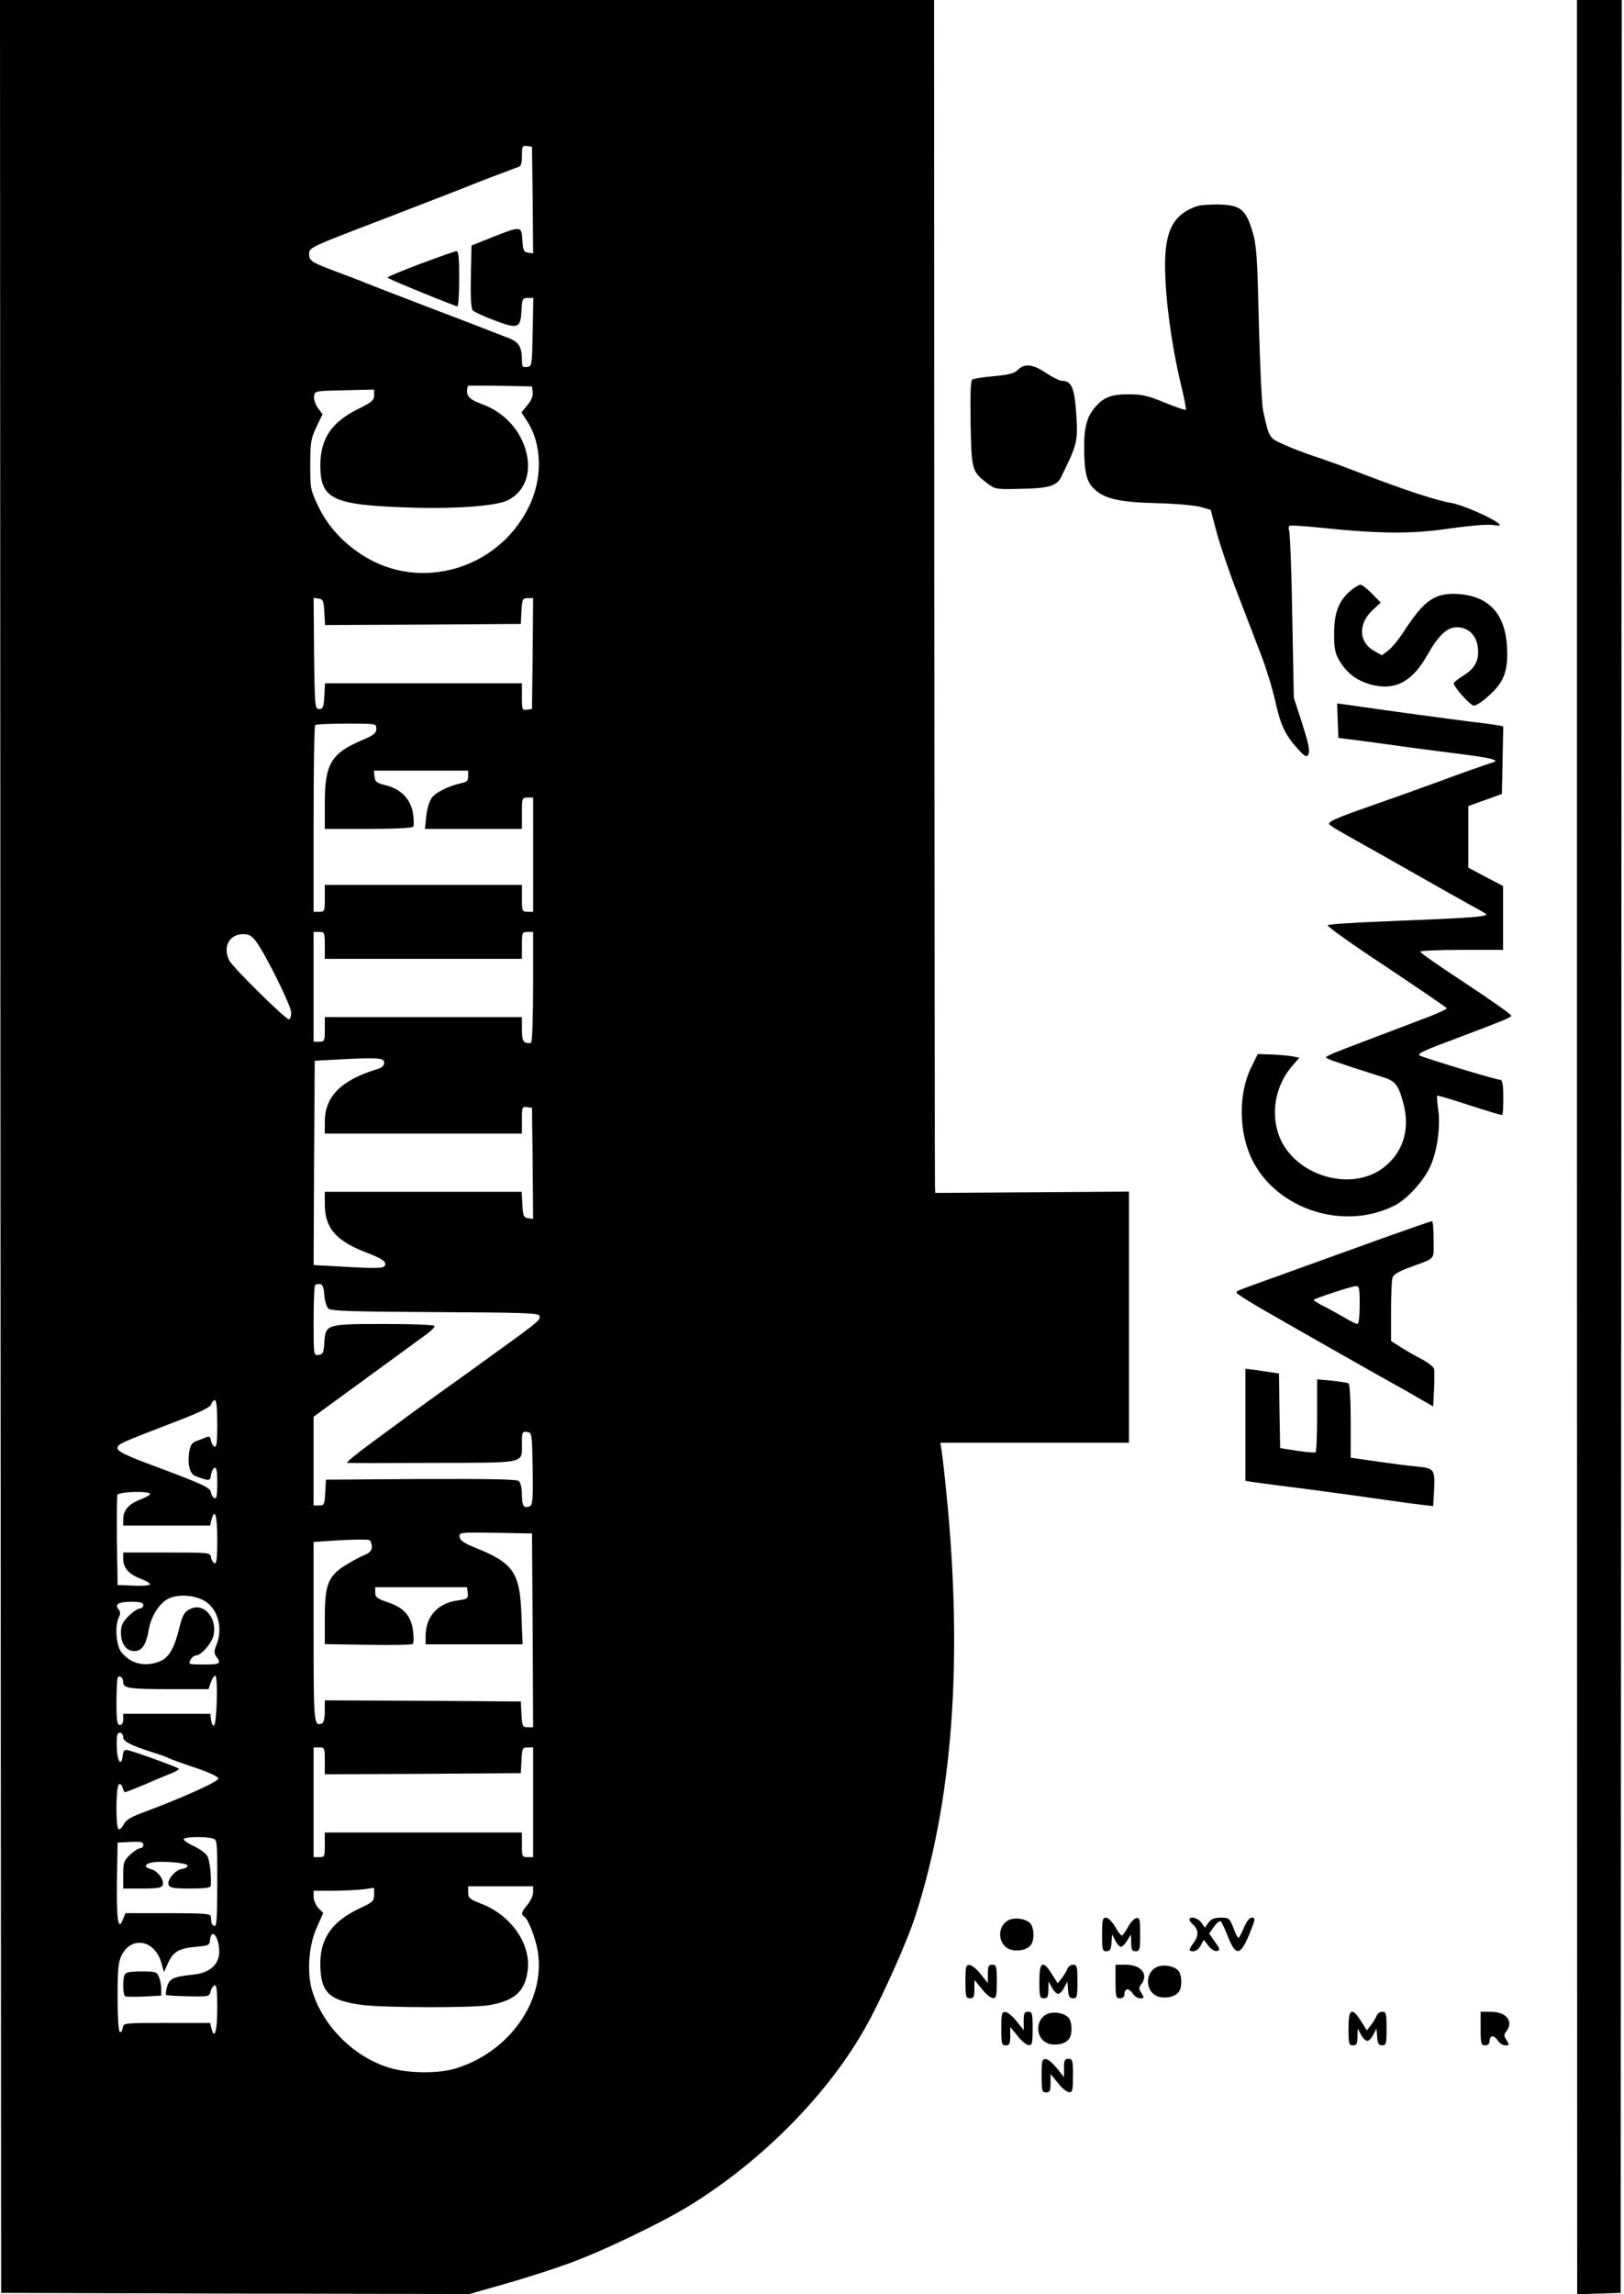 <?xml version="1.0" standalone="no"?>
<!DOCTYPE svg PUBLIC "-//W3C//DTD SVG 20010904//EN"
 "http://www.w3.org/TR/2001/REC-SVG-20010904/DTD/svg10.dtd">
<svg version="1.0" xmlns="http://www.w3.org/2000/svg"
 width="725pt" height="1024pt" viewBox="0 0 725 1024"
 preserveAspectRatio="xMidYMid meet">
<g transform="translate(0,1024) scale(0.1,-0.1)"
fill="#000000" stroke="none">
<path d="M2 5123 l3 -5118 1045 -3 1046 -2 154 44 c85 24 214 65 285 91 154
55 434 190 560 270 337 212 634 524 793 830 73 140 164 347 197 448 168 517
215 1144 140 1892 -8 83 -18 167 -21 187 l-6 38 421 0 421 0 0 561 0 560 -433
-3 -432 -3 -1 30 c-1 17 -2 1215 -3 2663 l-1 2632 -2085 0 -2085 0 2 -5117z
m2376 4224 l2 -238 -22 3 c-20 3 -23 10 -26 56 -4 64 -5 64 -132 14 l-95 -38
-3 -138 c-2 -86 1 -143 8 -151 6 -7 49 -27 97 -45 106 -40 117 -36 121 44 3
52 5 56 28 56 l25 0 -3 -152 c-3 -150 -3 -153 -25 -156 -20 -3 -23 1 -23 32 0
57 -14 80 -62 98 -23 9 -104 40 -178 69 -310 118 -446 171 -465 179 -11 5 -65
25 -120 46 -119 45 -125 49 -125 83 0 25 12 31 308 144 300 116 356 137 417
162 17 7 57 22 90 35 33 12 69 26 80 30 11 5 28 11 38 14 13 4 17 16 17 51 0
42 2 46 23 43 l22 -3 3 -238z m0 -858 c2 -17 -6 -37 -24 -58 l-26 -32 24 -37
c69 -104 72 -262 6 -390 -139 -276 -486 -374 -740 -210 -89 57 -155 130 -197
218 -35 72 -36 79 -36 185 0 99 3 116 27 168 l28 58 -21 28 c-11 16 -19 39
-17 52 3 24 4 24 136 27 l132 3 0 -26 c0 -21 -10 -30 -62 -56 -126 -60 -177
-134 -178 -254 0 -152 52 -178 380 -190 208 -8 400 5 455 31 74 36 107 115 86
209 -23 101 -98 184 -199 221 -62 23 -75 39 -63 82 1 1 65 1 144 0 l142 -3 3
-26z m-930 -982 l3 -57 437 2 437 3 3 58 c3 53 5 57 28 57 l24 0 -2 -247 -3
-248 -22 -3 c-22 -3 -23 0 -23 57 l0 61 -440 0 -439 0 -3 -57 c-3 -50 -6 -58
-23 -58 -19 0 -20 8 -23 248 l-2 248 22 -3 c20 -3 23 -9 26 -61z m232 -520 c0
-20 -11 -29 -66 -52 -136 -58 -164 -106 -164 -281 l0 -114 194 0 c120 0 197 4
201 10 3 6 3 31 -1 57 -9 64 -53 110 -119 127 -43 10 -50 16 -53 39 l-3 27
210 0 211 0 0 -25 c0 -19 -6 -26 -27 -30 -57 -12 -117 -41 -135 -66 -11 -14
-22 -50 -25 -82 l-6 -57 217 0 216 0 0 70 c0 68 1 70 25 70 l25 0 0 -255 0
-255 -25 0 c-24 0 -25 3 -25 60 l0 60 -440 0 -440 0 0 -60 c0 -57 -1 -60 -25
-60 l-25 0 0 413 c0 228 3 417 7 420 3 4 66 7 140 7 133 0 133 0 133 -23z
m-230 -967 l0 -60 440 0 440 0 0 60 c0 57 1 60 25 60 l25 0 0 -244 c0 -136 -4
-247 -9 -250 -5 -4 -16 -3 -25 0 -12 5 -16 20 -16 60 l0 54 -440 0 -440 0 0
-55 c0 -52 -1 -55 -25 -55 l-25 0 0 245 0 245 25 0 c24 0 25 -3 25 -60z m-307
18 c45 -62 157 -288 157 -318 0 -17 -5 -30 -10 -30 -16 0 -250 231 -266 262
-31 61 -1 118 62 118 26 0 38 -7 57 -32z m572 -542 c0 -13 -10 -22 -30 -28
-162 -49 -235 -122 -235 -236 l0 -52 440 0 440 0 0 61 c0 57 1 60 23 57 l22
-3 3 -248 2 -248 -22 3 c-20 3 -23 9 -26 61 l-3 57 -439 0 -440 0 0 -54 c0
-108 49 -165 188 -218 61 -24 82 -36 82 -50 0 -21 -22 -22 -208 -11 l-112 6 2
456 3 456 110 6 c177 9 200 7 200 -15z m-267 -1038 c2 -27 10 -52 19 -60 13
-10 111 -13 477 -15 390 -2 461 -4 464 -16 5 -22 17 -12 -338 -268 -69 -49
-142 -102 -163 -117 -21 -15 -57 -41 -80 -58 -23 -17 -98 -73 -167 -123 -68
-50 -118 -91 -110 -91 8 -1 182 -1 385 0 421 1 395 -5 395 88 0 50 2 53 23 50
22 -3 22 -6 25 -164 2 -141 0 -162 -14 -168 -26 -10 -34 2 -34 53 0 29 -6 53
-14 60 -9 8 -133 10 -437 9 l-424 -3 -3 -57 c-3 -54 -5 -58 -27 -58 l-25 0 0
198 0 198 238 174 c130 95 252 184 270 197 17 13 32 28 32 34 0 5 -89 9 -223
9 -262 0 -264 -1 -269 -83 -3 -45 -6 -52 -25 -55 -23 -3 -23 -3 -23 151 0 84
3 157 7 161 4 4 14 5 23 4 10 -2 16 -17 18 -50z m-478 -574 c0 -80 -3 -105
-12 -102 -7 3 -14 15 -16 27 -3 17 -8 21 -20 16 -9 -4 -29 -11 -44 -17 -20 -7
-28 -18 -33 -48 -9 -55 2 -100 28 -109 62 -23 65 -23 69 5 2 15 9 29 16 32 9
3 12 -15 12 -68 0 -53 -3 -71 -12 -68 -7 3 -14 14 -16 25 -3 23 -31 36 -272
126 -112 42 -145 59 -145 72 0 19 -1 19 277 126 95 37 138 58 141 71 3 10 10
18 16 18 7 0 11 -36 11 -106z m-300 -313 c0 -4 -20 -16 -45 -25 -51 -20 -75
-48 -75 -88 l0 -28 194 0 194 0 6 25 c15 58 26 20 26 -86 0 -84 -3 -110 -12
-107 -7 3 -14 14 -16 26 -3 22 -6 22 -198 22 l-194 0 0 -28 c0 -40 24 -68 75
-88 25 -9 45 -21 45 -26 0 -5 -33 -8 -72 -6 l-73 3 -3 195 c-1 107 0 200 2
207 6 15 146 19 146 4z m1708 -608 l2 -433 -24 0 c-23 0 -25 4 -28 58 l-3 57
-437 3 -438 2 0 -49 c0 -30 -5 -51 -12 -54 -37 -13 -38 -5 -38 408 l0 402 120
8 c65 3 124 4 130 0 5 -3 10 -17 10 -29 0 -17 -9 -27 -32 -37 -18 -7 -57 -28
-86 -46 -77 -48 -92 -86 -92 -235 l0 -117 191 -3 c105 -2 195 0 201 3 5 3 6
28 2 59 -9 68 -41 104 -114 128 -46 16 -55 23 -55 43 l0 24 205 0 205 0 3 -26
c3 -24 -1 -27 -44 -33 -91 -12 -144 -72 -144 -161 l0 -35 216 0 217 0 -5 128
c-7 195 -35 235 -213 306 -44 18 -61 30 -63 45 -3 21 -2 21 160 19 l163 -3 3
-432z m-1457 126 c55 -39 74 -123 45 -192 -11 -28 -11 -36 0 -52 23 -31 17
-35 -56 -35 -68 0 -70 1 -60 20 6 11 16 20 23 20 25 0 74 56 81 93 14 74 -40
139 -97 118 -32 -12 -42 -28 -56 -86 -22 -91 -47 -134 -85 -150 -68 -28 -132
-13 -175 41 -23 30 -29 120 -10 155 7 15 7 24 -1 34 -20 24 -1 35 56 35 41 0
54 -4 54 -15 0 -8 -7 -15 -16 -15 -9 0 -31 -15 -50 -34 -27 -27 -34 -42 -34
-73 0 -51 23 -83 60 -83 34 0 53 29 64 95 10 59 46 117 86 138 46 24 127 17
171 -14z m-371 -358 c0 -27 26 -31 213 -31 l168 0 10 30 c6 17 15 30 20 30 13
0 7 -219 -6 -223 -5 -1 -11 10 -13 26 l-3 27 -195 0 -194 0 0 -25 c0 -16 -6
-25 -15 -25 -12 0 -15 18 -15 103 0 57 3 107 6 110 11 10 24 -3 24 -22z m0
-246 c0 -18 34 -36 125 -65 39 -12 75 -25 80 -29 6 -3 57 -22 115 -41 65 -22
105 -41 105 -49 0 -14 -168 -89 -335 -151 -56 -21 -78 -34 -88 -54 -7 -14 -17
-24 -23 -21 -13 9 -12 192 2 200 6 4 13 -2 16 -14 3 -12 8 -21 11 -21 4 0 42
15 87 34 44 19 98 42 119 50 22 9 37 18 34 21 -6 7 -196 76 -225 82 -18 4 -22
0 -25 -23 -5 -49 -23 -32 -26 25 -2 29 -1 60 2 68 7 17 26 8 26 -12z m900
-105 l0 -60 438 2 437 3 3 58 c3 53 5 57 27 57 l25 0 0 -245 0 -245 -25 0
c-24 0 -25 3 -25 55 l0 55 -440 0 -440 0 0 -55 c0 -52 -1 -55 -25 -55 l-25 0
0 245 0 245 25 0 c24 0 25 -3 25 -60z m-502 -346 c22 -6 22 -8 22 -201 0 -151
-3 -194 -12 -190 -7 2 -14 9 -14 15 -1 7 -2 19 -3 27 -1 13 -29 15 -191 15
l-190 0 -11 -27 c-21 -56 -29 -6 -27 168 l3 174 58 3 c46 2 57 0 57 -13 0 -8
-6 -15 -14 -15 -8 0 -28 -13 -45 -29 -28 -26 -31 -35 -31 -90 l0 -61 85 0 c67
0 87 3 91 15 9 22 -22 64 -51 71 -31 8 -32 22 -2 29 38 10 160 1 164 -12 2 -6
-8 -13 -23 -15 -31 -4 -70 -49 -61 -72 5 -13 24 -16 97 -16 65 0 90 3 91 13 3
48 -5 115 -16 133 -7 12 -34 31 -59 43 -25 11 -46 26 -46 31 0 11 91 13 128 4z
m1432 -240 c0 -14 -11 -39 -25 -56 -27 -32 -30 -43 -15 -53 18 -11 51 -96 61
-156 35 -220 -128 -451 -370 -523 -77 -23 -213 -21 -293 4 -157 48 -293 182
-343 339 -26 80 -18 207 20 289 l28 63 -22 22 c-11 13 -21 35 -21 50 l0 27 83
0 c45 0 106 3 135 6 l52 7 0 -31 c0 -27 -6 -33 -57 -57 -127 -58 -183 -134
-183 -249 0 -130 37 -166 190 -186 96 -12 488 -13 561 -1 116 19 164 62 175
158 14 116 -75 244 -205 294 -54 21 -61 27 -61 51 l0 28 145 0 145 0 0 -26z
m-1406 -226 c20 -80 -21 -133 -110 -142 -91 -10 -107 -17 -118 -54 -5 -18 -7
-34 -5 -37 2 -2 47 -5 99 -6 91 -2 95 -1 100 21 3 13 11 25 18 28 9 3 12 -23
12 -102 0 -101 -12 -145 -26 -91 l-6 25 -193 0 c-193 0 -194 0 -197 -22 -2
-13 -7 -21 -13 -18 -6 3 -10 65 -10 155 0 125 3 156 18 187 45 89 150 68 178
-36 l11 -39 18 40 c23 51 48 66 125 73 57 5 60 6 63 33 5 38 25 29 36 -15z"/>
<path d="M1878 9063 c-82 -31 -148 -58 -148 -62 0 -4 183 -81 311 -129 5 -2 9
53 9 122 0 95 -3 126 -12 125 -7 0 -79 -26 -160 -56z"/>
<path d="M556 1424 c-10 -25 -7 -92 4 -96 5 -1 43 -2 85 0 l75 4 0 28 c0 16
-4 40 -10 54 -9 24 -14 26 -79 26 -54 0 -70 -4 -75 -16z"/>
<path d="M7040 5120 l1 -5121 97 3 97 3 3 5118 2 5117 -100 0 -100 0 0 -5120z"/>
<path d="M5348 9321 c-99 -32 -140 -96 -146 -227 -6 -140 23 -376 73 -583 13
-53 21 -98 19 -100 -2 -3 -45 12 -95 32 -74 31 -102 37 -160 37 -79 0 -114
-14 -152 -60 -34 -39 -47 -88 -47 -171 0 -113 10 -157 42 -189 46 -46 113 -62
283 -66 83 -2 170 -10 195 -17 l45 -13 27 -102 c15 -56 57 -180 94 -275 36
-94 84 -219 106 -276 22 -58 51 -152 63 -209 24 -106 46 -149 108 -215 21 -22
31 -27 36 -18 11 17 4 50 -32 161 l-31 95 -7 365 c-3 201 -10 372 -14 381 -3
10 -3 19 2 22 4 3 64 -1 133 -8 265 -28 412 -29 575 -5 83 12 170 20 195 17
41 -5 43 -4 25 10 -36 27 -162 81 -206 88 -64 10 -212 59 -389 127 -85 33
-186 70 -225 82 -38 13 -98 35 -132 51 -68 30 -67 28 -94 151 -6 27 -14 202
-19 389 -7 296 -10 349 -28 409 -29 99 -53 120 -145 123 -39 1 -84 -2 -99 -6z"/>
<path d="M4544 8589 c-16 -16 -40 -22 -106 -28 -47 -4 -90 -11 -97 -15 -8 -5
-10 -59 -8 -196 4 -209 6 -215 74 -267 36 -27 39 -28 151 -25 124 2 159 13
179 52 73 149 75 158 68 279 -8 120 -21 151 -64 151 -10 0 -42 16 -71 35 -59
40 -96 44 -126 14z"/>
<path d="M6030 7604 c-53 -45 -74 -98 -74 -189 -1 -60 4 -89 18 -114 33 -62
79 -98 147 -117 107 -28 183 12 251 132 48 86 88 124 131 124 51 0 87 -34 94
-87 8 -58 -10 -95 -63 -128 -24 -15 -44 -31 -44 -35 0 -17 75 -100 90 -100 10
0 40 20 67 45 67 59 86 111 81 213 -7 149 -78 229 -213 240 -108 8 -156 -25
-248 -167 -23 -36 -55 -74 -70 -85 l-28 -21 -37 21 c-67 39 -69 121 -4 181
l36 33 -39 40 c-21 22 -45 40 -51 40 -7 0 -27 -12 -44 -26z"/>
<path d="M5972 7023 l3 -77 95 -12 c52 -7 165 -22 250 -34 85 -11 193 -25 239
-31 47 -6 94 -14 105 -19 19 -7 17 -9 -14 -18 -19 -6 -123 -42 -230 -82 -107
-39 -244 -88 -305 -109 -149 -52 -187 -69 -181 -80 3 -5 34 -25 69 -44 34 -19
109 -62 167 -94 296 -168 349 -198 400 -226 30 -16 59 -33 64 -37 12 -12 -80
-18 -409 -31 -159 -6 -294 -14 -298 -19 -5 -4 113 -88 262 -186 148 -99 270
-182 270 -185 1 -3 -32 -18 -71 -34 -40 -15 -113 -43 -163 -62 -49 -19 -114
-43 -142 -54 -123 -46 -163 -63 -163 -69 0 -6 46 -22 253 -88 57 -17 71 -36
93 -121 29 -113 -2 -214 -87 -281 -152 -120 -420 -31 -475 158 -30 101 -4 215
65 294 l32 37 -33 6 c-18 3 -60 7 -93 8 l-60 2 -28 -57 c-59 -118 -58 -291 3
-415 111 -224 414 -320 640 -202 53 28 127 109 155 172 31 68 46 175 36 252
-5 33 -7 62 -5 64 2 2 67 -17 145 -43 78 -25 143 -45 145 -43 4 4 6 42 5 100
-1 39 -5 57 -14 57 -19 0 -351 101 -360 109 -9 9 20 22 178 81 193 73 229 87
232 96 1 5 -90 69 -202 143 -113 74 -205 138 -205 143 0 4 83 8 185 8 l185 0
0 143 0 142 -78 41 -77 41 0 138 0 137 75 27 75 27 3 151 3 151 -33 6 c-18 3
-73 10 -123 16 -73 9 -377 50 -548 75 l-38 5 3 -77z"/>
<path d="M6190 4719 c-107 -39 -231 -83 -275 -99 -44 -16 -138 -50 -210 -76
-187 -67 -185 -66 -185 -74 0 -4 46 -34 103 -67 115 -67 536 -306 612 -348 28
-15 76 -43 107 -61 l56 -32 4 76 c2 42 2 84 0 92 -2 9 -27 28 -57 44 -30 15
-72 40 -94 54 l-41 26 0 131 c0 71 3 139 6 150 3 14 25 28 67 44 132 49 117
32 117 127 0 46 -3 84 -7 83 -5 0 -96 -32 -203 -70z m-120 -304 c0 -47 -4 -85
-10 -85 -5 0 -31 12 -57 28 -26 15 -69 39 -95 52 -26 13 -45 26 -43 28 7 7
170 61 188 61 15 1 17 -9 17 -84z"/>
<path d="M5560 3880 l0 -250 23 -4 c12 -2 65 -9 117 -16 109 -13 337 -44 490
-66 58 -8 128 -18 157 -21 l51 -6 4 67 c5 98 2 102 -79 110 -37 3 -119 14
-180 23 l-113 16 0 163 c0 93 -4 165 -10 169 -5 3 -39 8 -75 12 l-65 6 0 -161
c0 -88 -3 -163 -7 -165 -5 -2 -42 1 -83 7 l-75 12 -3 166 -2 167 -33 5 c-17 3
-51 7 -74 11 l-43 5 0 -250z"/>
<path d="M4501 1668 c-51 -27 -47 -108 6 -129 32 -12 77 -4 94 18 18 20 16 80
-2 98 -21 21 -70 28 -98 13z"/>
<path d="M4920 1605 c0 -68 2 -75 19 -75 16 0 21 8 23 38 l3 37 14 -27 c8 -16
19 -28 25 -28 6 0 19 12 28 28 l17 27 1 -37 c0 -31 4 -38 20 -38 18 0 20 7 20
76 0 66 -2 75 -17 72 -10 -2 -27 -20 -38 -41 -11 -20 -23 -37 -27 -37 -4 0
-18 18 -30 40 -13 22 -31 40 -40 40 -16 0 -18 -10 -18 -75z"/>
<path d="M5310 1671 c0 -5 7 -14 15 -21 25 -21 27 -49 6 -79 -26 -36 -26 -41
-3 -41 10 0 25 11 32 25 l14 26 21 -27 c12 -15 28 -25 38 -23 15 4 14 8 -9 41
l-26 37 22 31 c12 17 26 28 30 23 5 -4 19 -35 32 -68 35 -88 55 -86 95 10 27
67 29 75 13 75 -12 0 -24 -15 -37 -45 -10 -25 -21 -45 -24 -45 -4 0 -14 20
-23 45 -17 43 -20 45 -56 45 -29 0 -43 -6 -55 -22 l-16 -23 -16 23 c-15 21
-53 31 -53 13z"/>
<path d="M4310 1395 c0 -68 2 -75 20 -75 17 0 20 7 20 41 l0 41 33 -40 c17
-23 40 -41 50 -41 15 -1 17 9 17 74 0 68 -2 75 -20 75 -17 0 -20 -7 -20 -41
l0 -41 -32 40 c-18 23 -41 41 -50 41 -16 1 -18 -9 -18 -74z"/>
<path d="M4640 1395 c0 -68 2 -75 20 -75 16 0 20 7 20 38 l1 37 15 -27 c8 -16
21 -28 28 -28 7 0 19 12 27 28 l14 27 3 -37 c2 -30 7 -38 23 -38 17 0 19 7 19
75 0 67 -2 75 -19 75 -11 0 -22 -8 -25 -17 -4 -10 -15 -29 -25 -42 l-19 -24
-26 41 c-41 65 -56 56 -56 -33z"/>
<path d="M4980 1395 c0 -68 2 -75 20 -75 13 0 20 7 20 20 0 11 6 20 13 20 7 0
18 -9 25 -20 7 -11 21 -20 32 -20 19 0 19 2 6 23 -13 19 -13 25 0 41 32 44 -2
86 -71 86 l-45 0 0 -75z"/>
<path d="M5161 1458 c-51 -27 -47 -108 6 -129 32 -12 77 -4 94 18 18 20 16 80
-2 98 -21 21 -70 28 -98 13z"/>
<path d="M4470 1185 c0 -68 2 -75 20 -75 17 0 20 7 20 41 l0 41 33 -40 c17
-23 40 -41 50 -41 15 -1 17 9 17 74 0 68 -2 75 -20 75 -17 0 -20 -7 -20 -41
l0 -41 -32 40 c-18 23 -41 41 -50 41 -16 1 -18 -9 -18 -74z"/>
<path d="M4671 1248 c-51 -27 -47 -108 6 -129 32 -12 77 -4 94 18 18 20 16 80
-2 98 -21 21 -70 28 -98 13z"/>
<path d="M6020 1185 c0 -68 2 -75 20 -75 16 0 20 7 20 38 l1 37 15 -27 c8 -16
21 -28 28 -28 7 0 19 12 27 28 l14 27 3 -37 c2 -30 7 -38 23 -38 17 0 19 7 19
75 0 67 -2 75 -19 75 -11 0 -22 -8 -25 -17 -4 -10 -15 -29 -25 -42 l-19 -24
-26 41 c-41 65 -56 56 -56 -33z"/>
<path d="M6610 1185 c0 -68 2 -75 20 -75 13 0 20 7 20 20 0 11 6 20 13 20 7 0
18 -9 25 -20 7 -11 21 -20 32 -20 19 0 19 2 6 23 -13 19 -13 25 0 41 32 44 -2
86 -71 86 l-45 0 0 -75z"/>
<path d="M4650 975 c0 -68 2 -75 20 -75 17 0 20 7 20 41 l0 41 33 -40 c17 -23
40 -41 50 -41 15 -1 17 9 17 74 0 68 -2 75 -20 75 -17 0 -20 -7 -20 -41 l0
-41 -32 40 c-18 23 -41 41 -50 41 -16 1 -18 -9 -18 -74z"/>
</g>
</svg>
